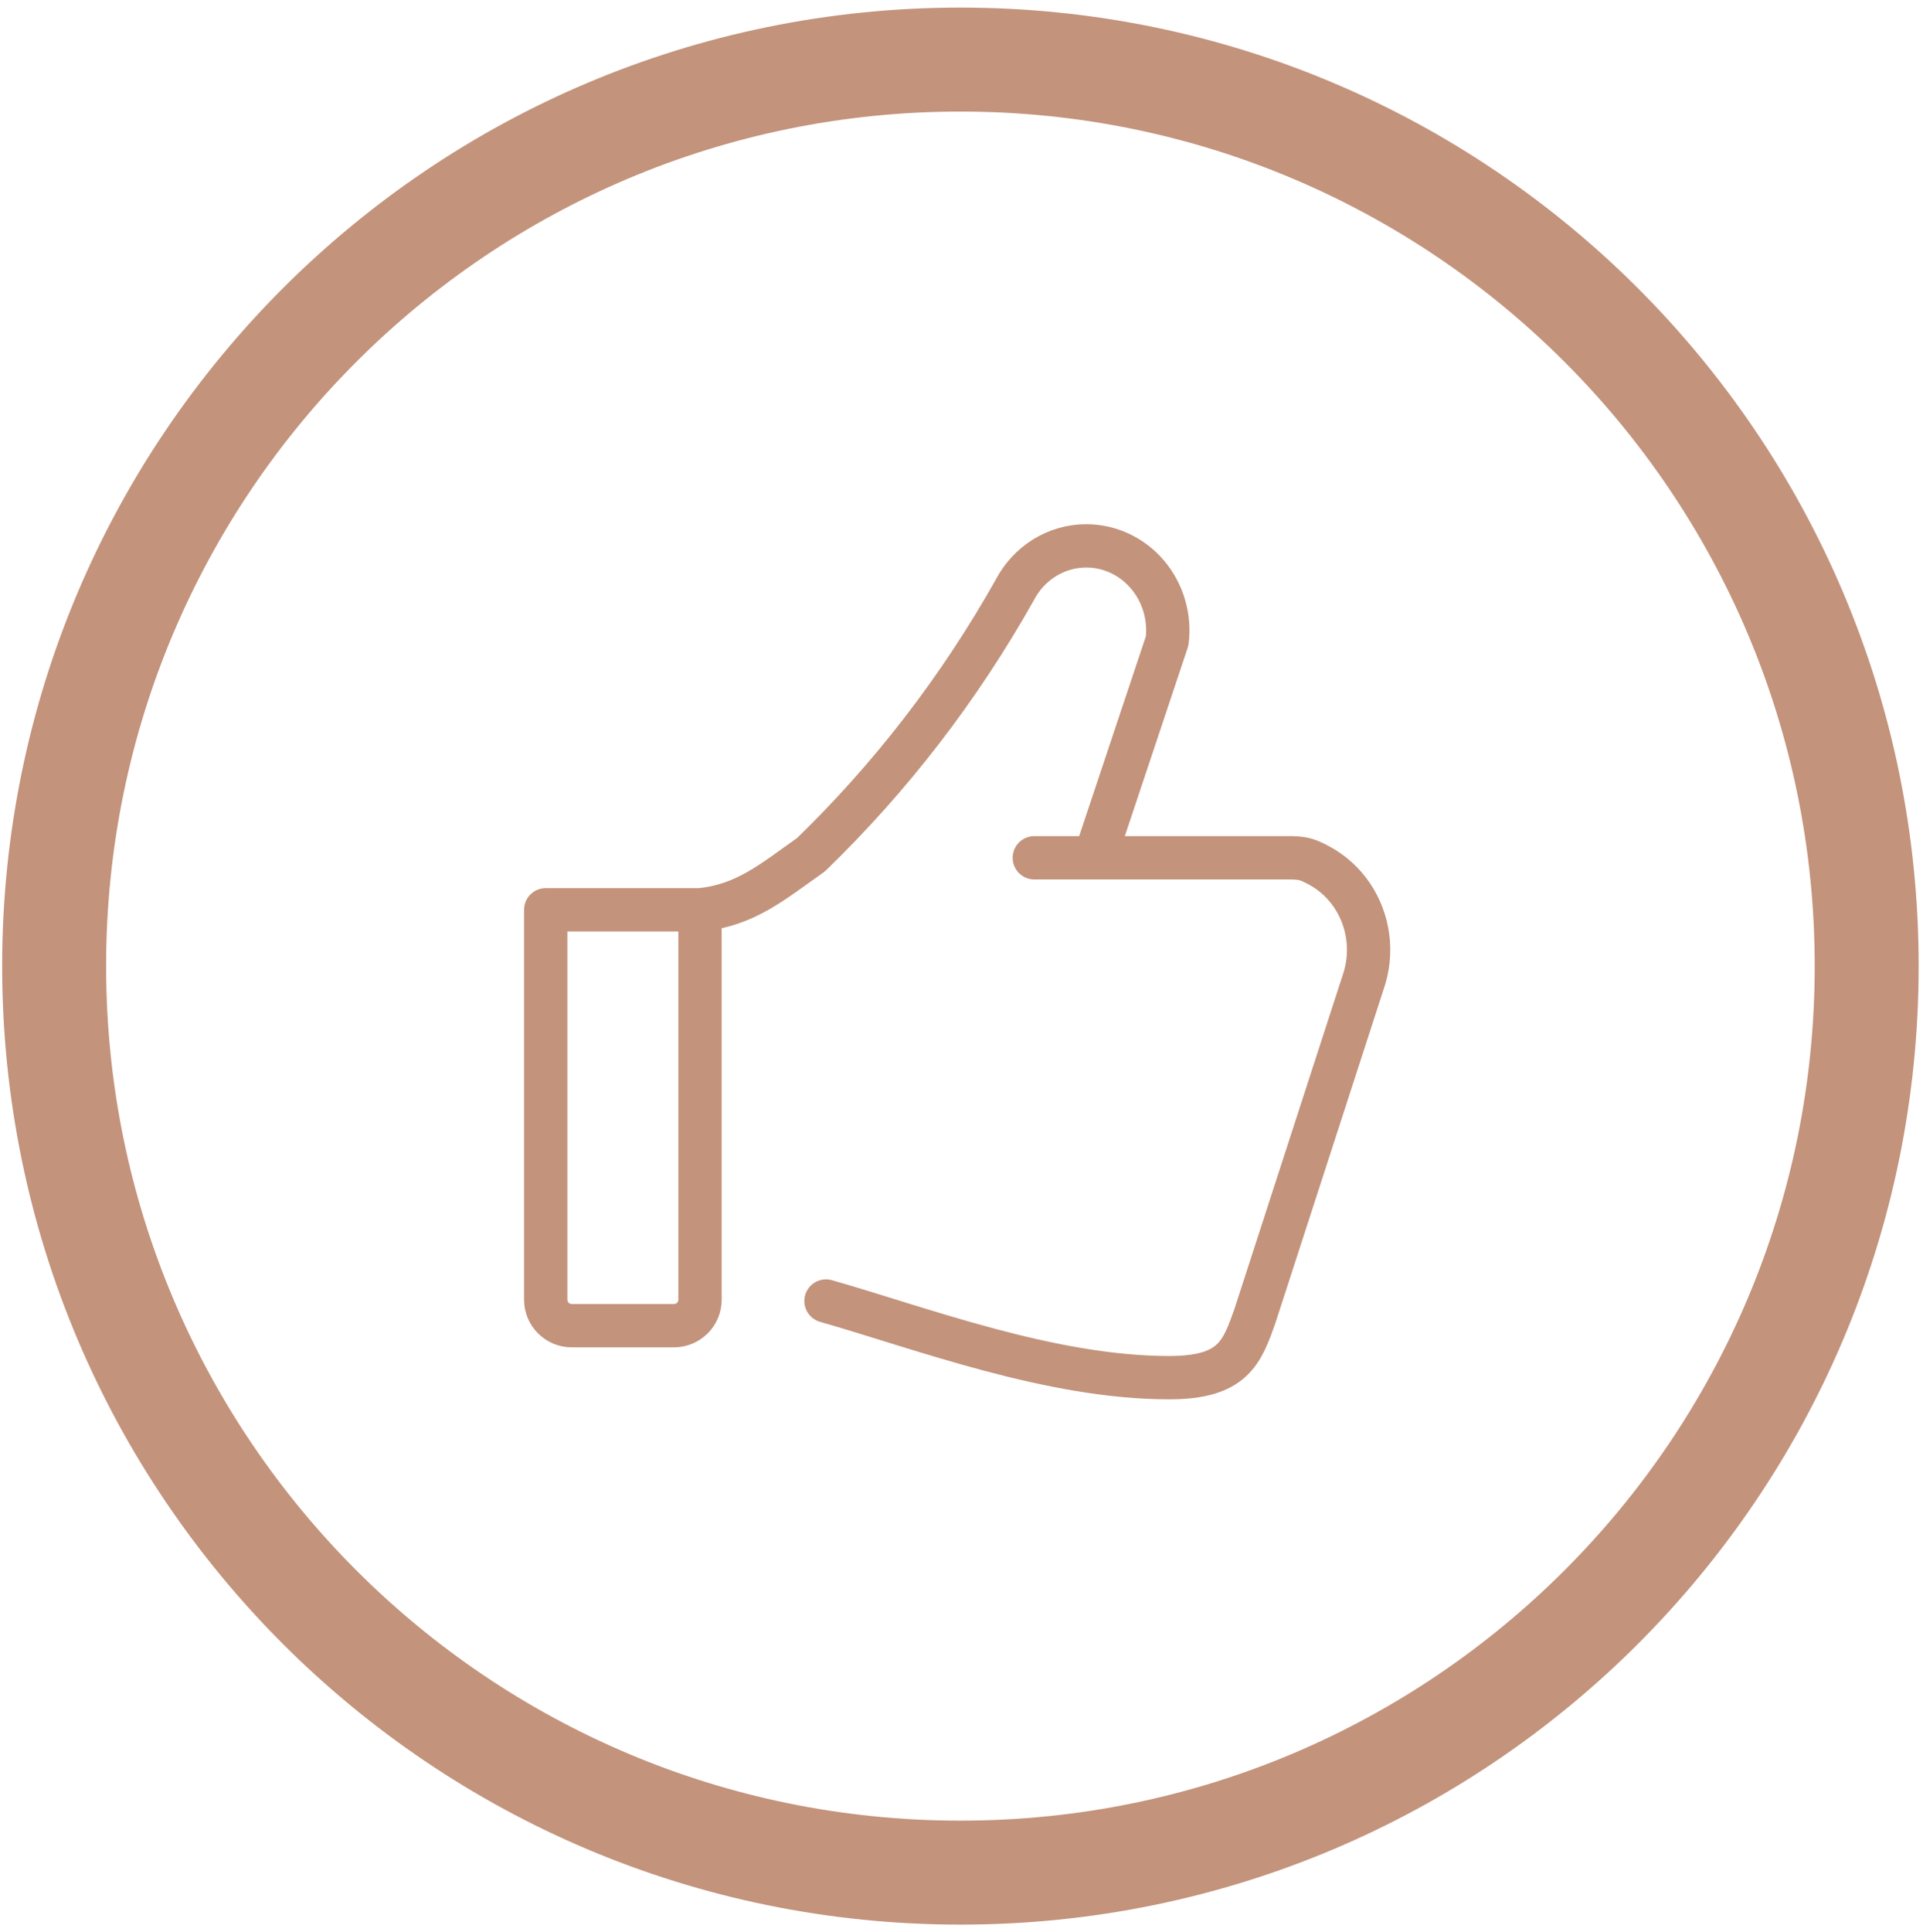 <svg width="222" height="223" viewBox="0 0 222 223" fill="none" xmlns="http://www.w3.org/2000/svg">
<path d="M110.875 216.125C168.658 216.125 215.5 169.283 215.5 111.5C215.5 53.717 168.658 6.875 110.875 6.875C53.092 6.875 6.25 53.717 6.25 111.5C6.25 169.283 53.092 216.125 110.875 216.125Z" stroke="#C3937C" stroke-width="12" stroke-linecap="round" stroke-linejoin="round"/>
<path d="M80.812 105C86.091 104.483 89.221 101.739 93.612 98.657C102.836 89.73 110.754 79.455 117.116 68.157C117.915 66.598 119.109 65.294 120.569 64.385C122.029 63.477 123.7 62.998 125.403 63C126.738 62.999 128.058 63.293 129.275 63.862C130.492 64.431 131.579 65.262 132.462 66.3C133.345 67.338 134.006 68.558 134.399 69.881C134.792 71.204 134.909 72.598 134.742 73.971L126.498 98.657M80.812 105L63 105V150C63 151.657 64.343 153 66 153H77.812C79.469 153 80.812 151.657 80.812 150V105ZM119.406 99H148.589C150.29 99.001 150.797 99.083 152.305 99.898C153.813 100.712 155.11 101.891 156.086 103.335C157.061 104.779 157.687 106.445 157.909 108.193C158.132 109.941 157.944 111.718 157.364 113.375L144.908 151.775C143.384 156.115 142.373 159 134.965 159C121.291 159 106.517 153.344 95.358 150.152" stroke="#C3937C" stroke-width="5" stroke-linecap="round" stroke-linejoin="round"/>
</svg>
